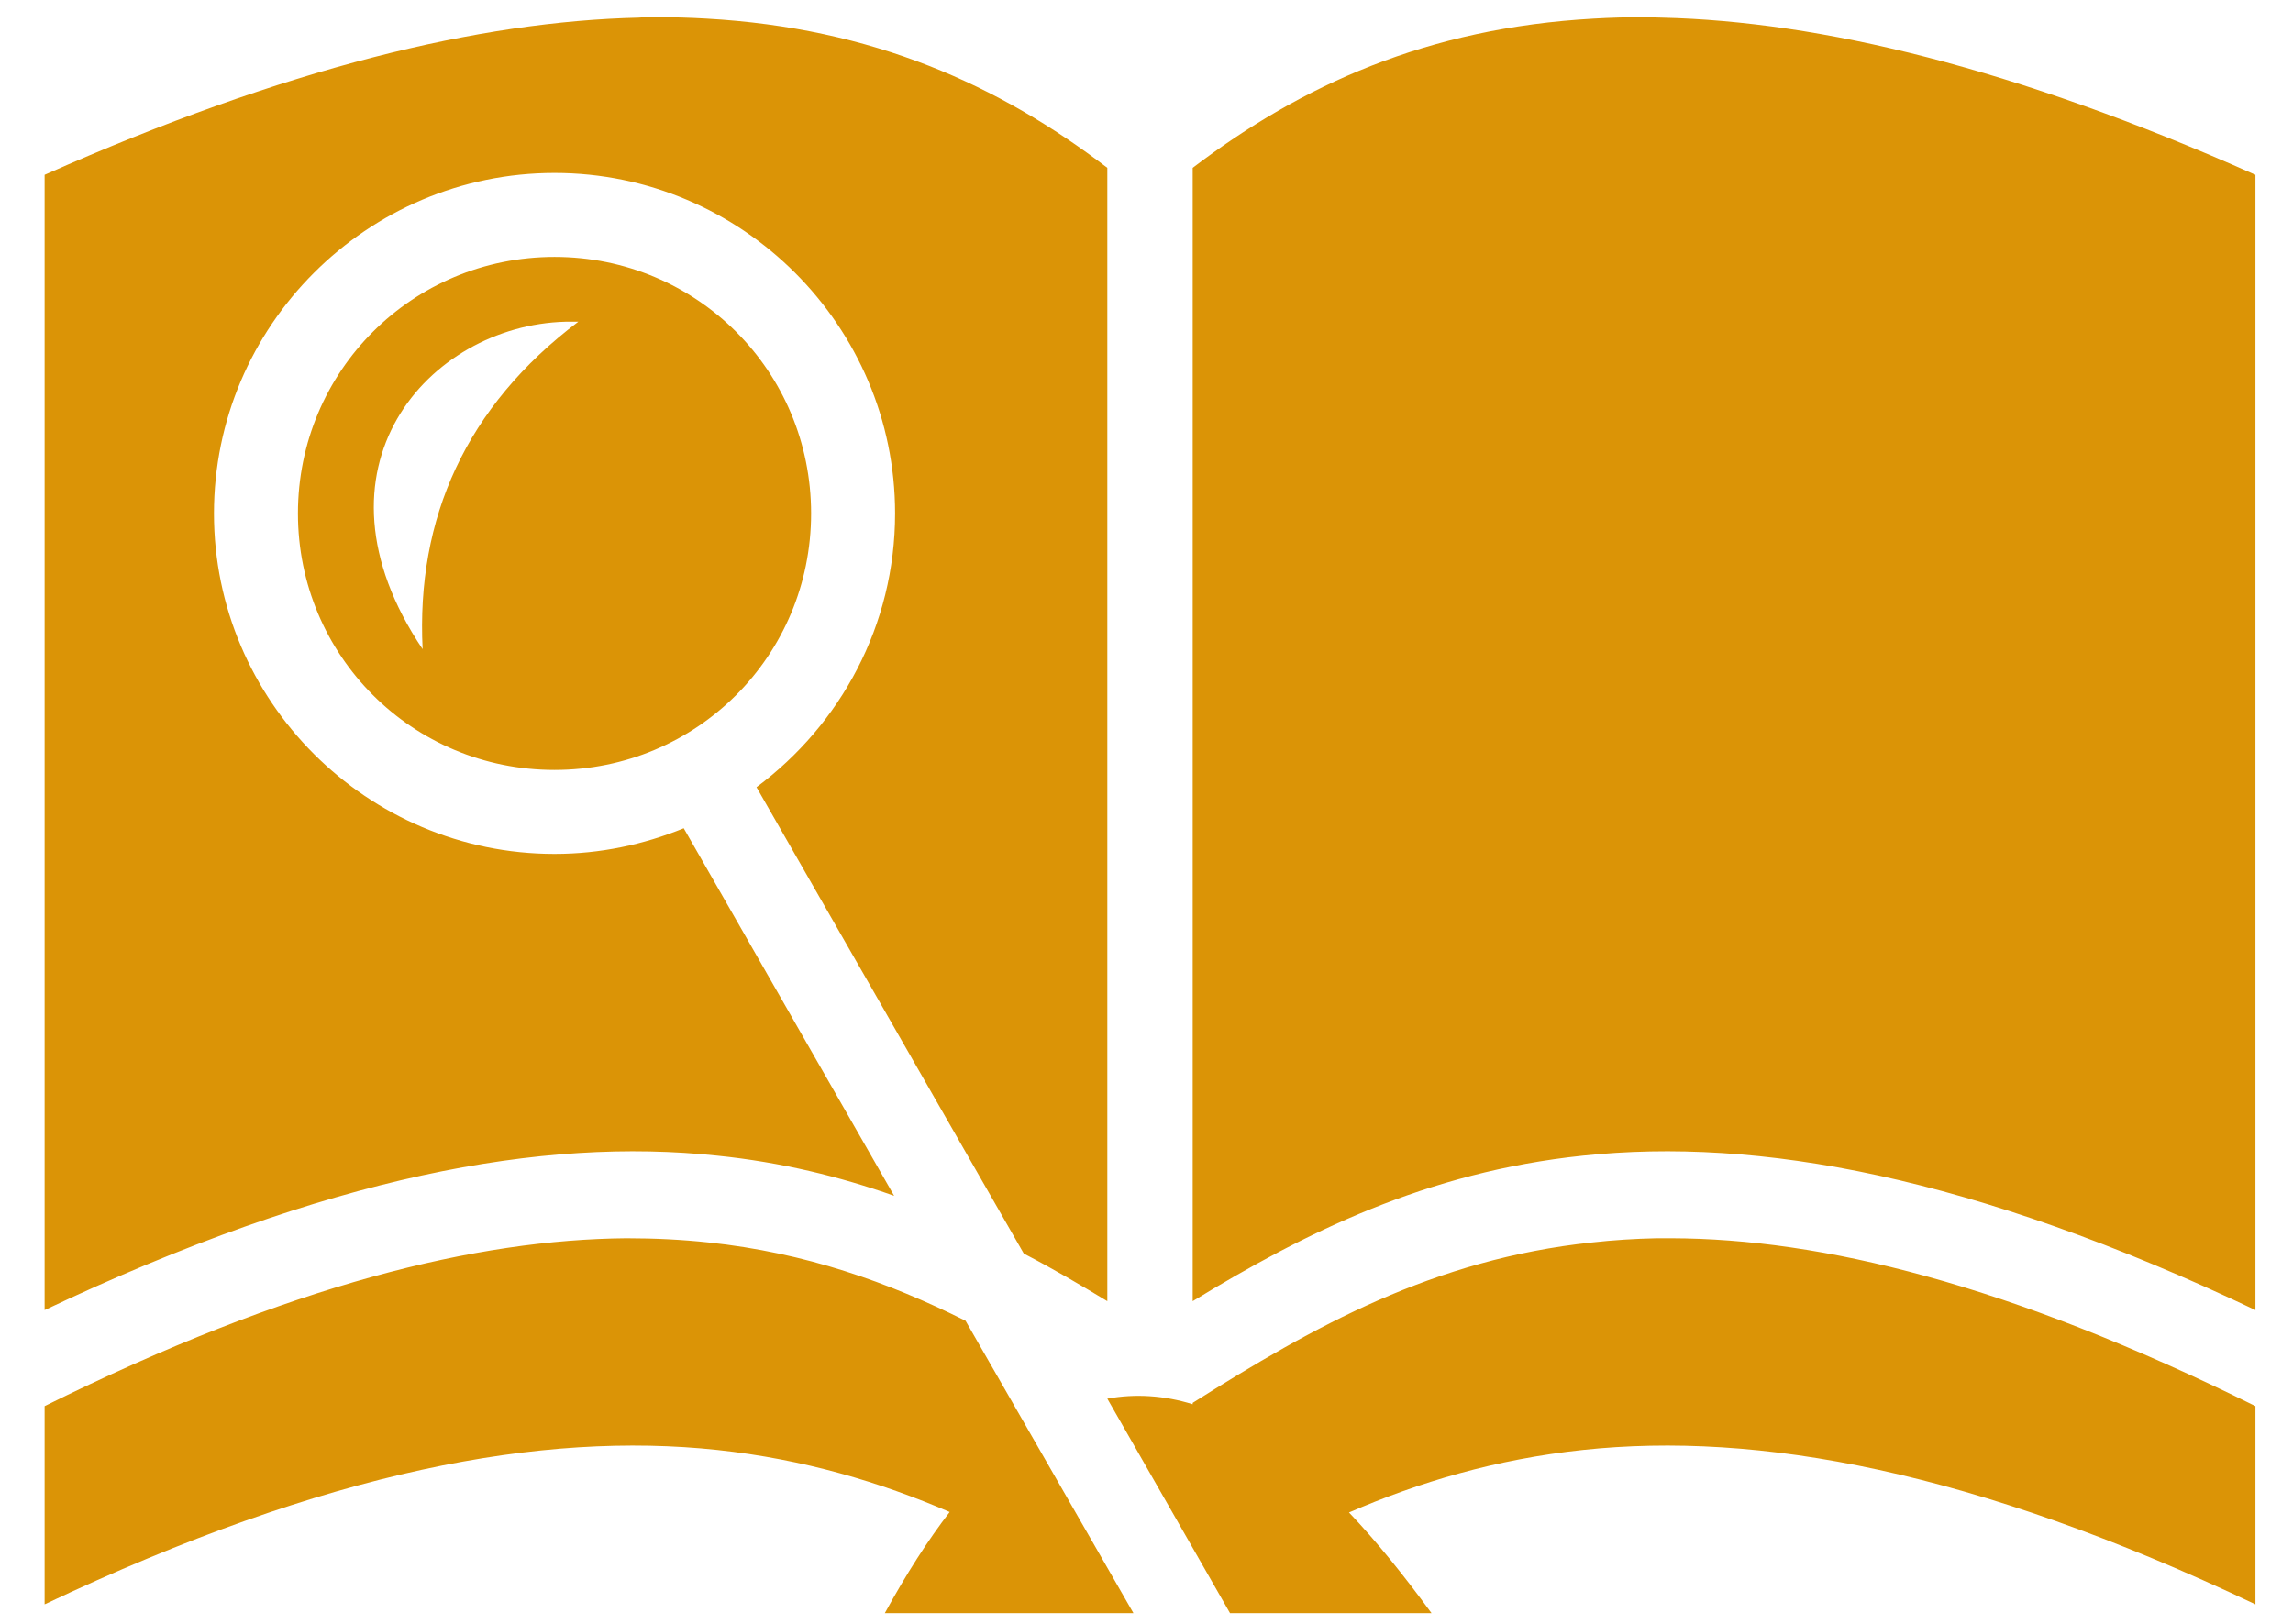 <svg width="48" height="34" viewBox="0 0 48 34" fill="none" xmlns="http://www.w3.org/2000/svg">
<path d="M13.727 0.359C13.61 0.359 13.483 0.359 13.366 0.369C10.055 0.447 5.993 1.414 0.934 3.66V27.43C6.872 24.617 11.354 23.807 15.016 24.197C16.354 24.334 17.585 24.637 18.717 25.037L14.313 17.342C13.473 17.684 12.565 17.879 11.608 17.879C7.681 17.879 4.479 14.676 4.479 10.75C4.479 6.824 7.681 3.621 11.608 3.621C15.534 3.621 18.737 6.824 18.737 10.75C18.737 13.094 17.594 15.174 15.836 16.482L21.432 26.248C22.038 26.561 22.614 26.902 23.18 27.244V3.514C20.915 1.785 18.278 0.584 14.782 0.389C14.44 0.369 14.088 0.359 13.727 0.359ZM34.43 0.359C34.069 0.359 33.708 0.369 33.366 0.389C29.87 0.584 27.243 1.785 24.967 3.514V27.244C27.301 25.818 29.86 24.539 33.132 24.197C36.794 23.807 41.286 24.617 47.214 27.43V3.66C42.165 1.414 38.102 0.447 34.792 0.369C34.665 0.369 34.547 0.359 34.43 0.359ZM11.608 5.379C8.631 5.379 6.237 7.771 6.237 10.75C6.237 13.729 8.631 16.121 11.608 16.121C14.586 16.121 16.979 13.729 16.979 10.75C16.979 7.771 14.586 5.379 11.608 5.379ZM11.833 6.736H12.106C9.753 8.514 8.71 10.848 8.847 13.592C6.302 9.803 8.971 6.814 11.833 6.736ZM13.112 25.926C9.987 25.955 6.1 26.883 0.934 29.441V33.592C6.872 30.779 11.354 29.969 15.016 30.359C16.833 30.555 18.424 31.033 19.88 31.658C19.421 32.254 18.971 32.957 18.522 33.777H23.727L20.212 27.654C18.59 26.844 16.862 26.229 14.831 26.014C14.284 25.955 13.708 25.926 13.112 25.926ZM34.684 25.926C34.215 25.936 33.766 25.965 33.327 26.014C30.006 26.365 27.506 27.771 24.967 29.373V29.402C24.372 29.217 23.766 29.178 23.18 29.285L25.749 33.777H29.967C29.381 32.977 28.815 32.273 28.239 31.668C29.704 31.033 31.305 30.555 33.132 30.359C36.794 29.969 41.286 30.779 47.214 33.592V29.441C42.028 26.873 38.122 25.936 34.987 25.926H34.684Z" fill="#DB9406"/>
</svg>
